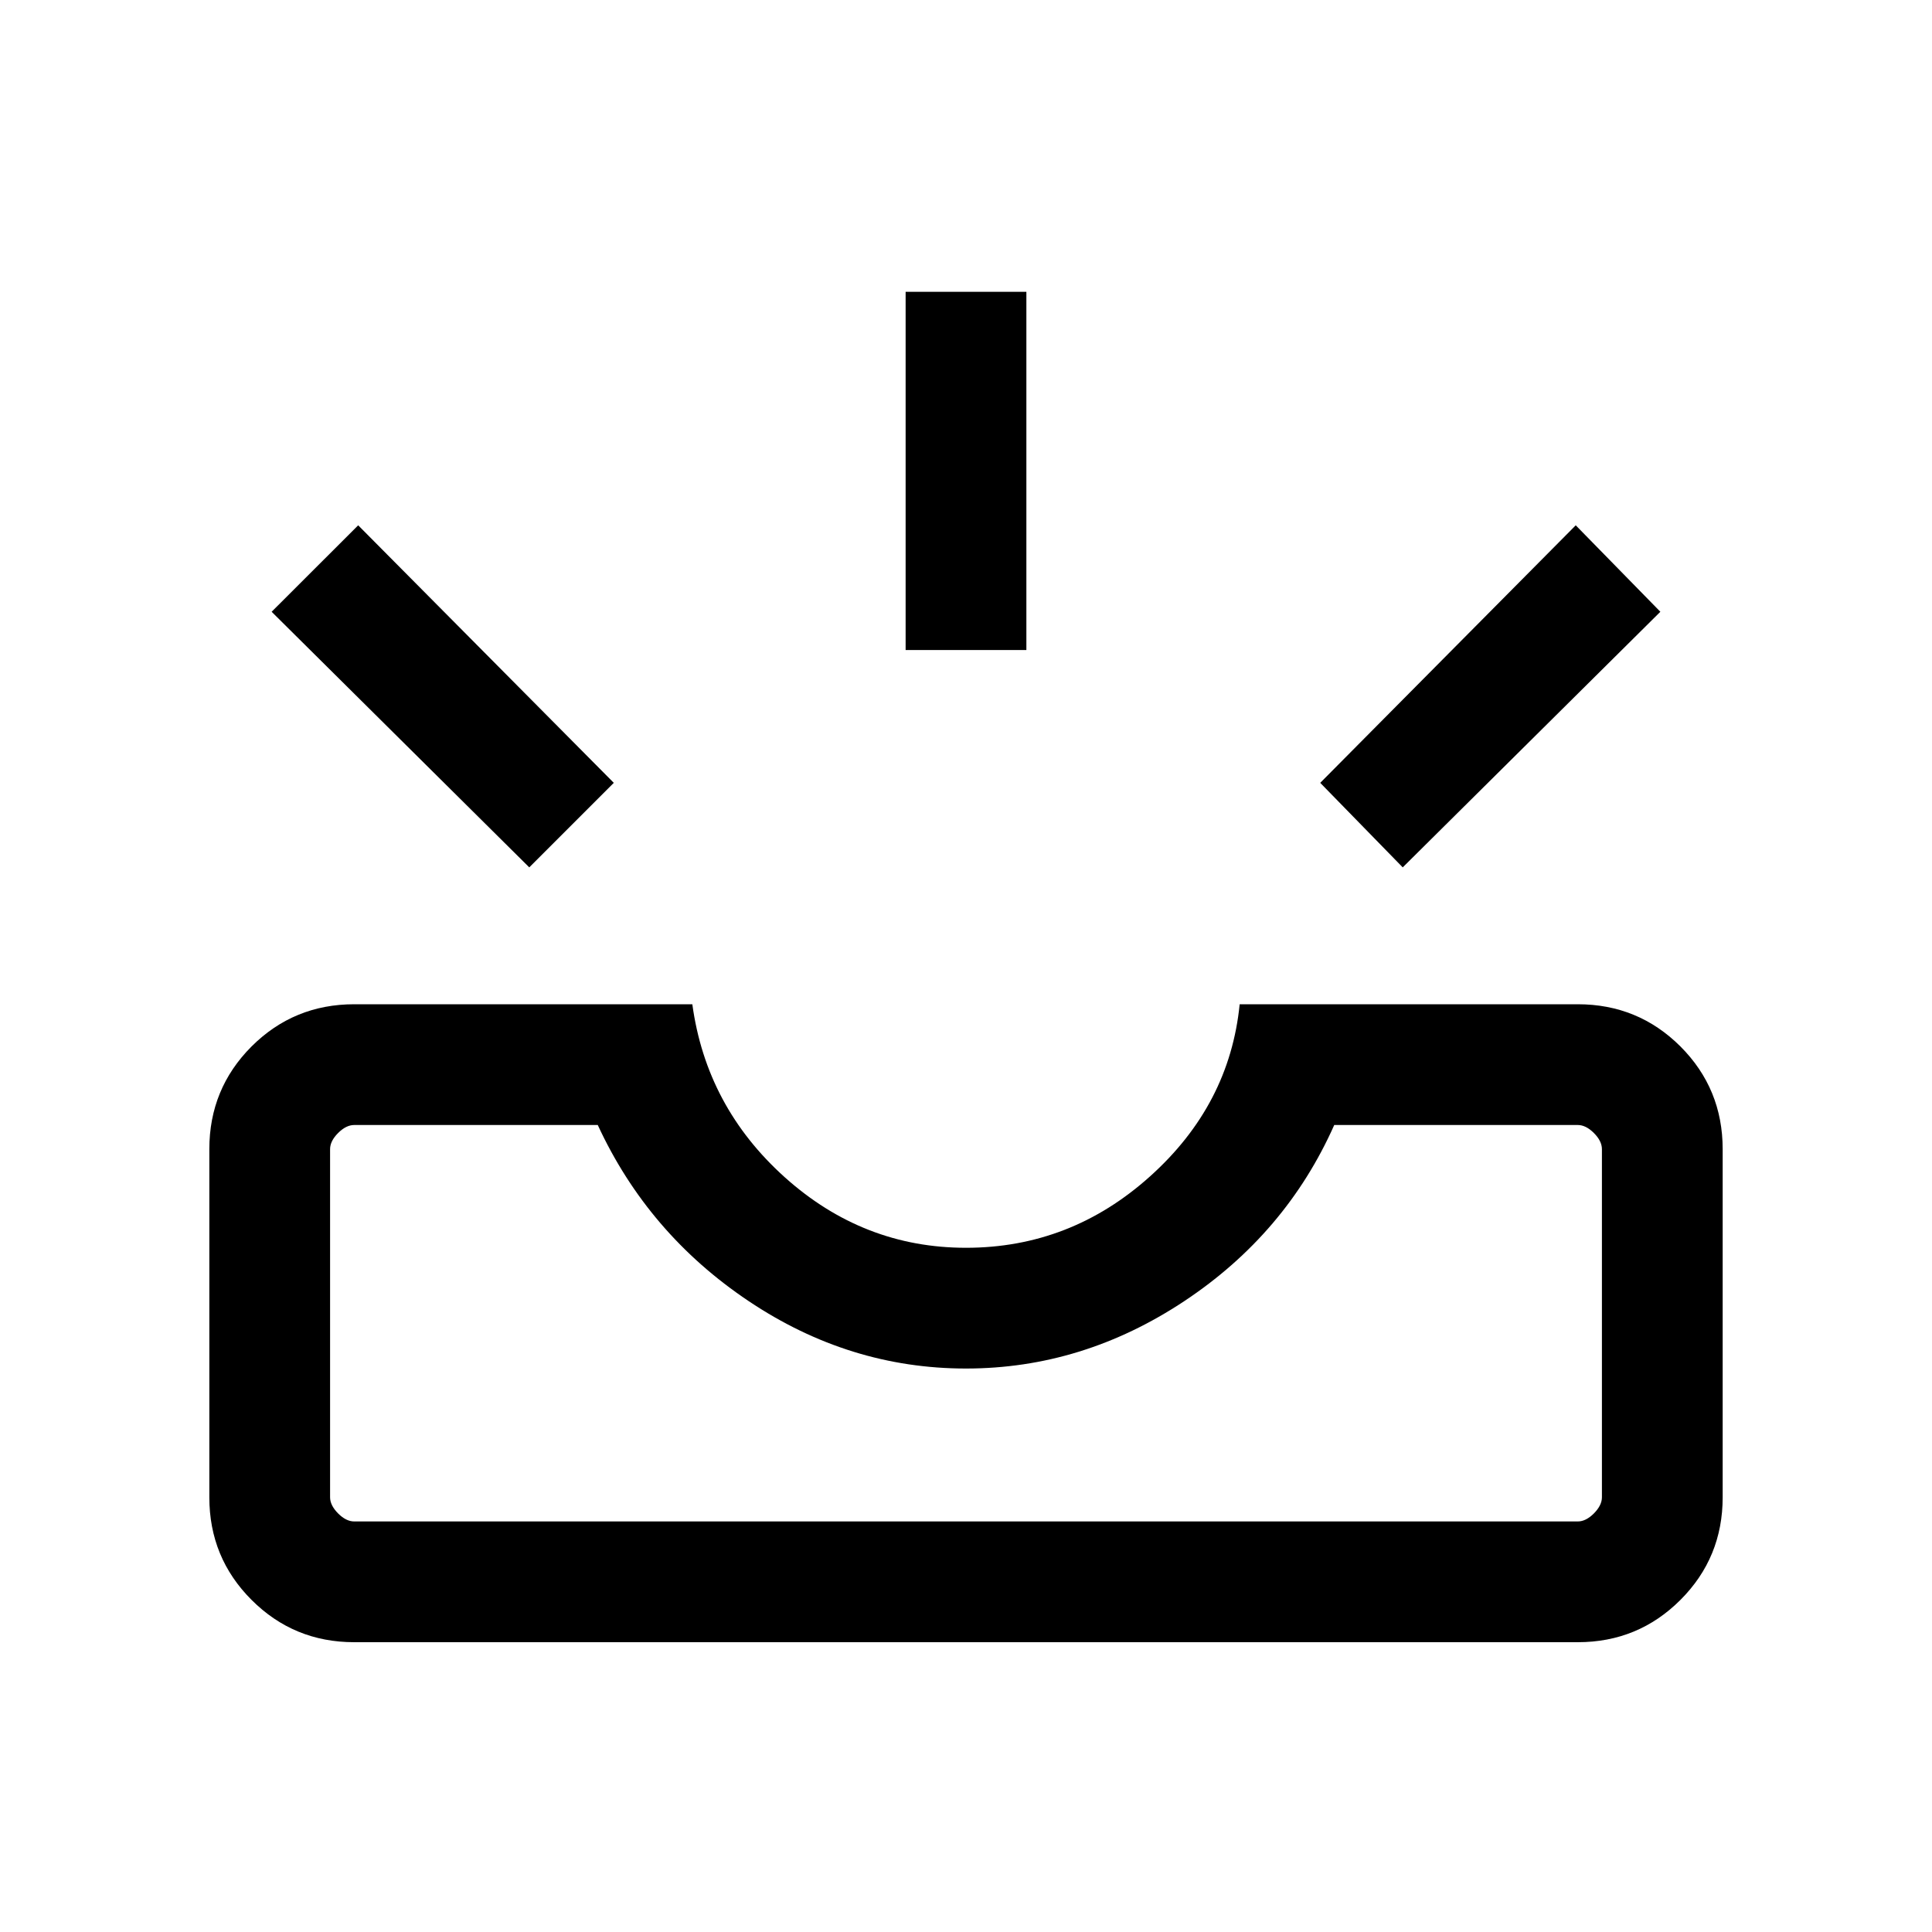 <svg xmlns="http://www.w3.org/2000/svg" height="20" width="20"><path d="M14.521 8.979 13.667 8.104 16.312 5.438 17.188 6.333ZM9.375 6.729V3.021H10.625V6.729ZM5.479 8.979 2.812 6.333 3.708 5.438 6.354 8.104ZM3.667 15.75H16.333Q16.417 15.75 16.5 15.667Q16.583 15.583 16.583 15.5V11.896Q16.583 11.812 16.5 11.729Q16.417 11.646 16.333 11.646H13.812Q13.312 12.771 12.26 13.469Q11.208 14.167 10 14.167Q8.792 14.167 7.75 13.469Q6.708 12.771 6.188 11.646H3.667Q3.583 11.646 3.5 11.729Q3.417 11.812 3.417 11.896V15.5Q3.417 15.583 3.5 15.667Q3.583 15.75 3.667 15.75ZM3.667 17Q3.042 17 2.604 16.562Q2.167 16.125 2.167 15.5V11.896Q2.167 11.271 2.604 10.833Q3.042 10.396 3.667 10.396H7.167Q7.312 11.458 8.125 12.188Q8.938 12.917 10 12.917Q11.083 12.917 11.906 12.177Q12.729 11.438 12.833 10.396H16.333Q16.958 10.396 17.396 10.833Q17.833 11.271 17.833 11.896V15.5Q17.833 16.125 17.396 16.562Q16.958 17 16.333 17ZM3.667 15.75Q3.583 15.75 3.5 15.75Q3.417 15.75 3.417 15.75Q3.417 15.75 3.5 15.75Q3.583 15.75 3.667 15.75H6.188Q6.708 15.75 7.75 15.75Q8.792 15.75 10 15.75Q11.208 15.75 12.26 15.75Q13.312 15.75 13.812 15.75H16.333Q16.417 15.75 16.5 15.75Q16.583 15.75 16.583 15.75Q16.583 15.75 16.5 15.75Q16.417 15.75 16.333 15.75Z"/></svg>